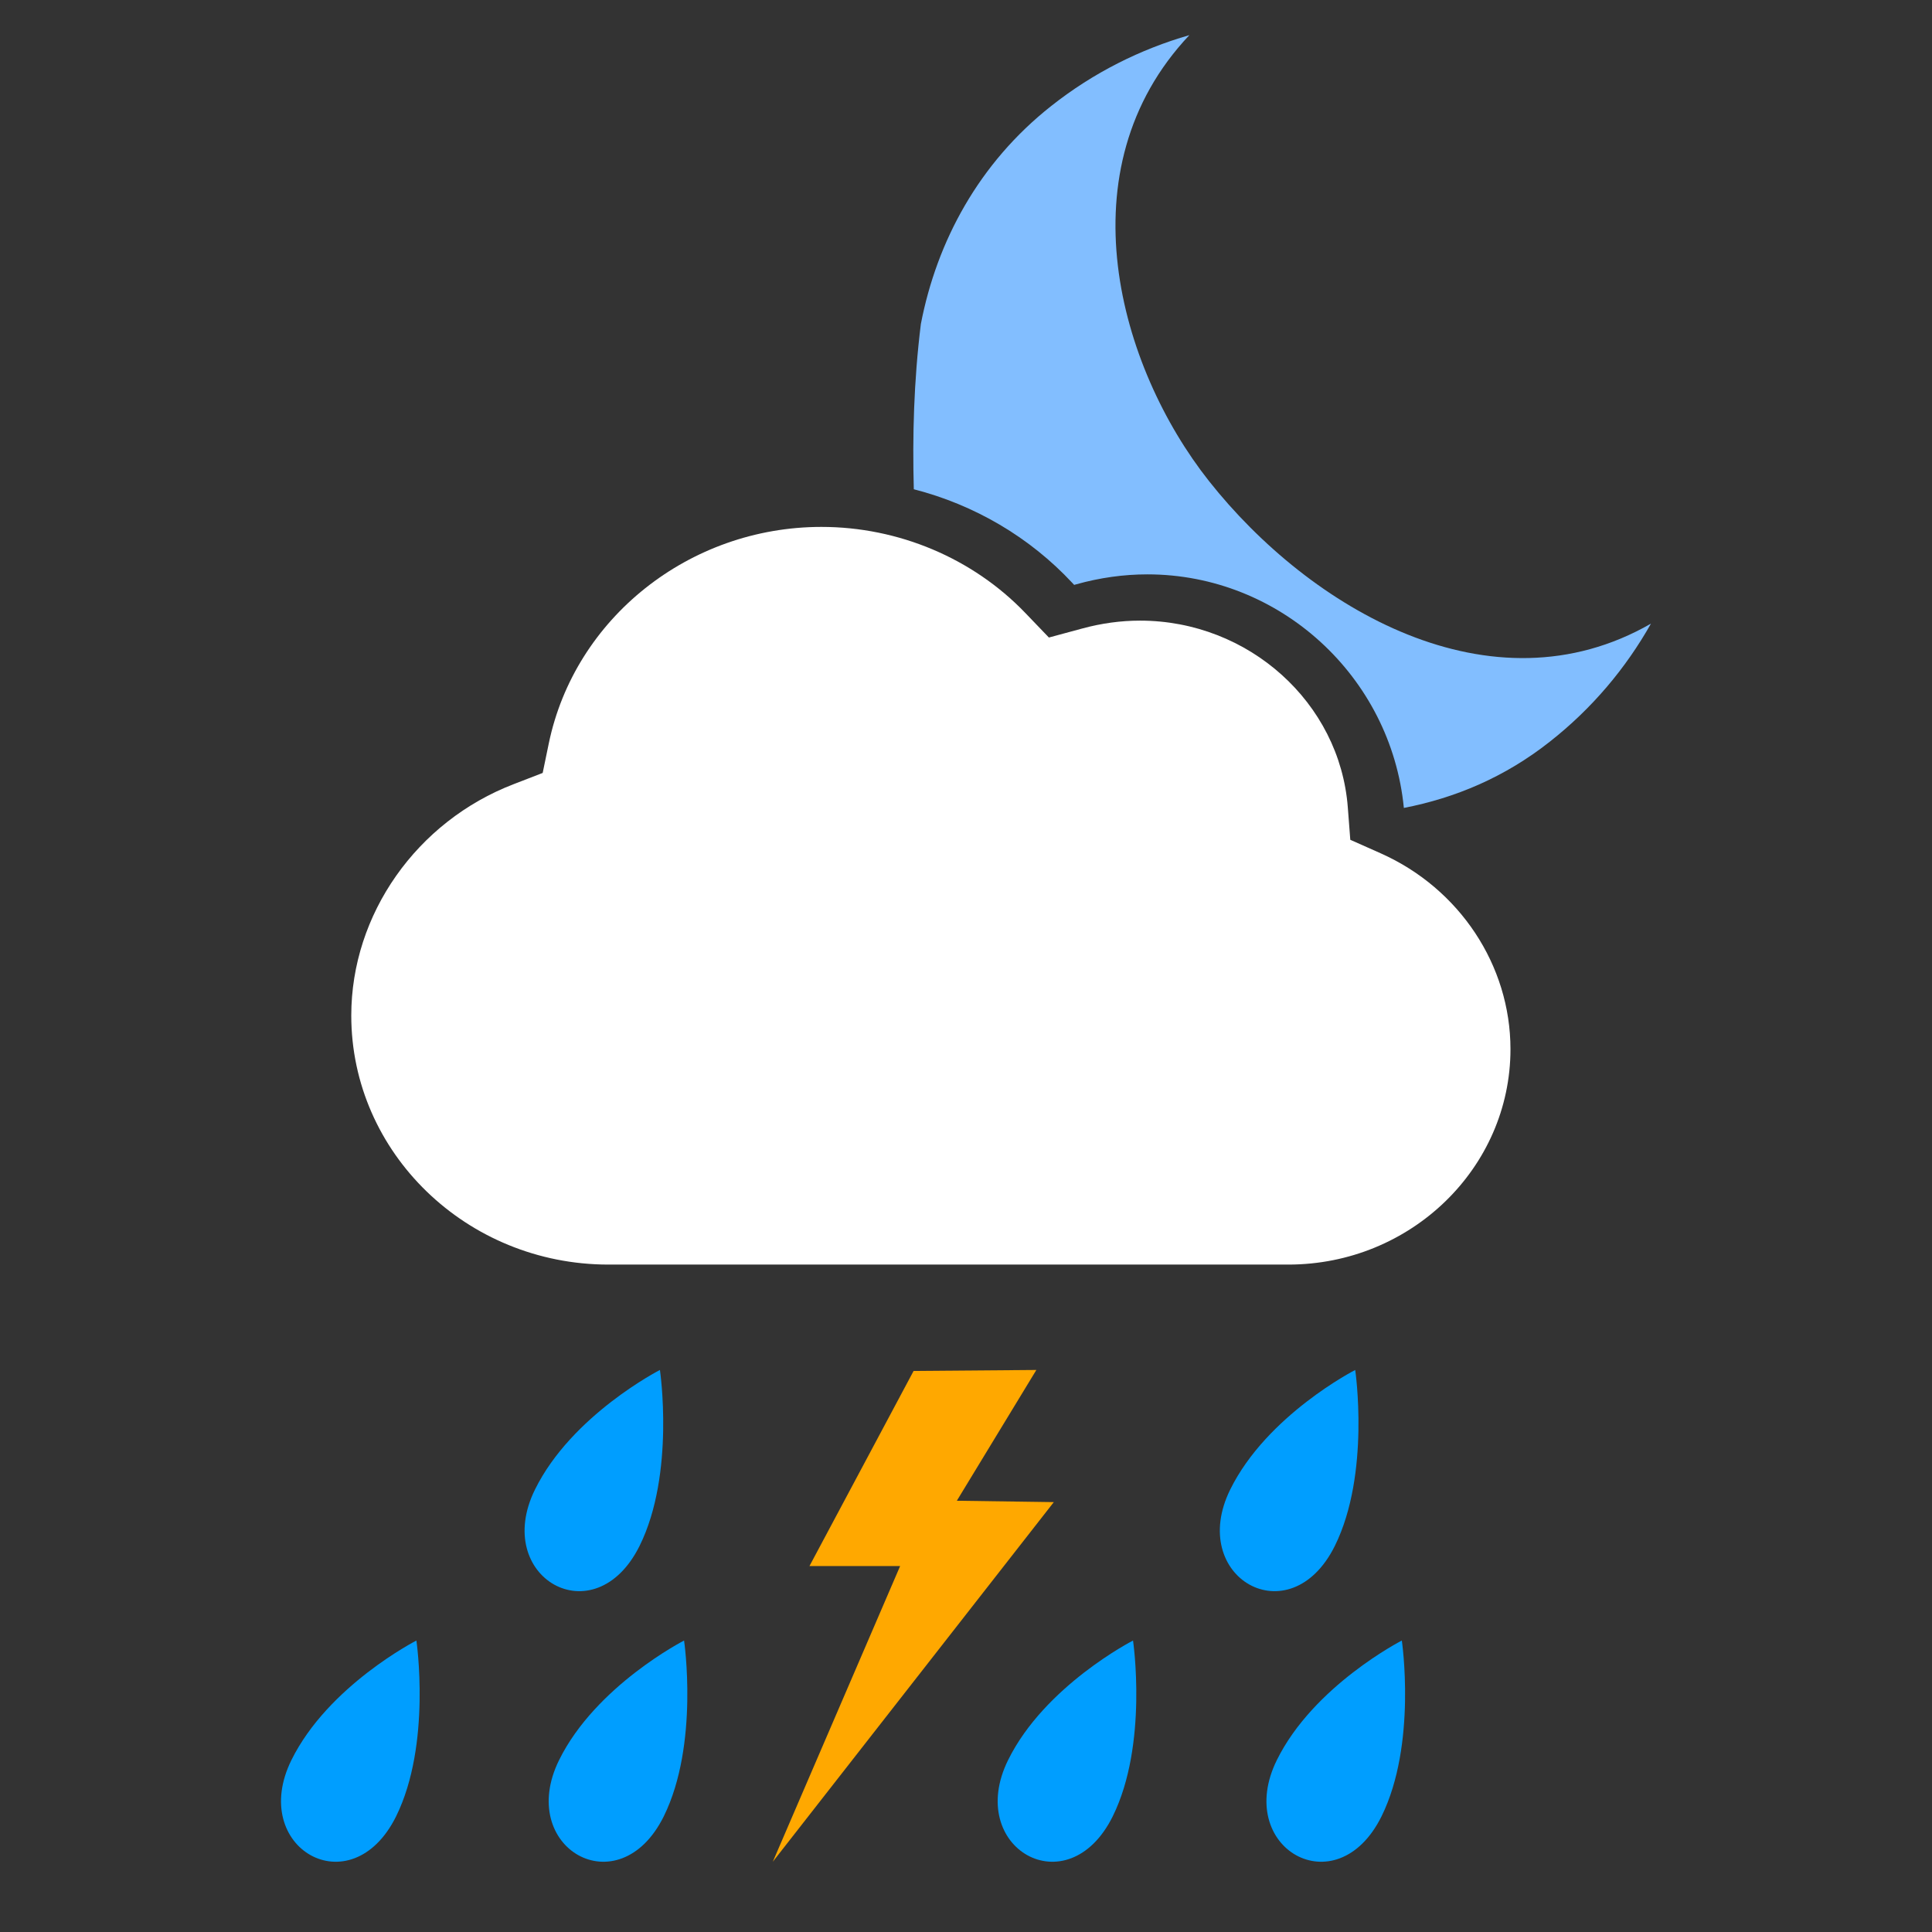<svg width="55" height="55" viewBox="0 0 55 55" fill="none" xmlns="http://www.w3.org/2000/svg">
<rect x="0" y="0" width="55" height="55" fill="#333333" stroke="none"/>
<path fill-rule="evenodd" clip-rule="evenodd" d="M39.31 24.294L38.44 23.907L38.369 22.982C38.141 20.003 35.544 17.668 32.455 17.668C31.91 17.668 31.358 17.743 30.814 17.891L29.86 18.149L29.186 17.447C27.693 15.892 25.579 15 23.385 15C19.628 15 16.361 17.593 15.622 21.168L15.449 22.004L14.629 22.321C11.86 23.383 10 26.031 10 28.91C10 32.818 13.286 36 17.322 36H36.675C40.163 36 43 33.248 43 29.866C42.999 27.481 41.551 25.294 39.31 24.294Z" fill="white"/>
<path fill-rule="evenodd" clip-rule="evenodd" d="M34.416 13.693C31.854 10.452 30.25 4.822 33.859 1C32.471 1.4 31.131 2.064 29.925 3.018C27.868 4.641 26.67 6.868 26.215 9.224C26.012 10.863 25.974 12.425 26.014 13.928C27.731 14.368 29.311 15.286 30.535 16.603L30.579 16.651L30.639 16.634C31.309 16.446 31.99 16.351 32.664 16.351C36.433 16.351 39.599 19.259 39.965 23C41.42 22.718 42.836 22.129 44.12 21.114C45.33 20.163 46.287 19.016 47 17.753C42.446 20.369 37.286 17.323 34.416 13.693Z" fill="#82BEFF"/>
<path fill-rule="evenodd" clip-rule="evenodd" d="M30 42.762L27.239 42.723L29.503 39L26.008 39.028L23.044 44.582H25.625L22 53L30 42.762Z" fill="#FFA800"/>
<path fill-rule="evenodd" clip-rule="evenodd" d="M18.896 51.708C17.613 54.294 14.685 52.602 15.916 50.106C16.962 47.986 19.474 46.703 19.474 46.703C19.474 46.703 19.91 49.654 18.896 51.708ZM31.677 51.708C30.394 54.294 27.466 52.602 28.698 50.106C29.743 47.986 32.255 46.703 32.255 46.703C32.255 46.703 32.692 49.654 31.677 51.708ZM38.002 44.005C36.719 46.591 33.791 44.899 35.022 42.404C36.068 40.283 38.58 39 38.58 39C38.58 39 39.016 41.952 38.002 44.005ZM39.329 51.708C38.045 54.294 35.117 52.602 36.349 50.106C37.395 47.986 39.907 46.703 39.907 46.703C39.907 46.703 40.343 49.654 39.329 51.708ZM11.276 51.708C9.992 54.294 7.064 52.602 8.296 50.106C9.342 47.986 11.854 46.703 11.854 46.703C11.854 46.703 12.29 49.654 11.276 51.708ZM18.209 44.005C16.926 46.591 13.998 44.899 15.23 42.404C16.275 40.283 18.787 39 18.787 39C18.787 39 19.224 41.952 18.209 44.005Z" fill="#009EFF"/>
</svg>
